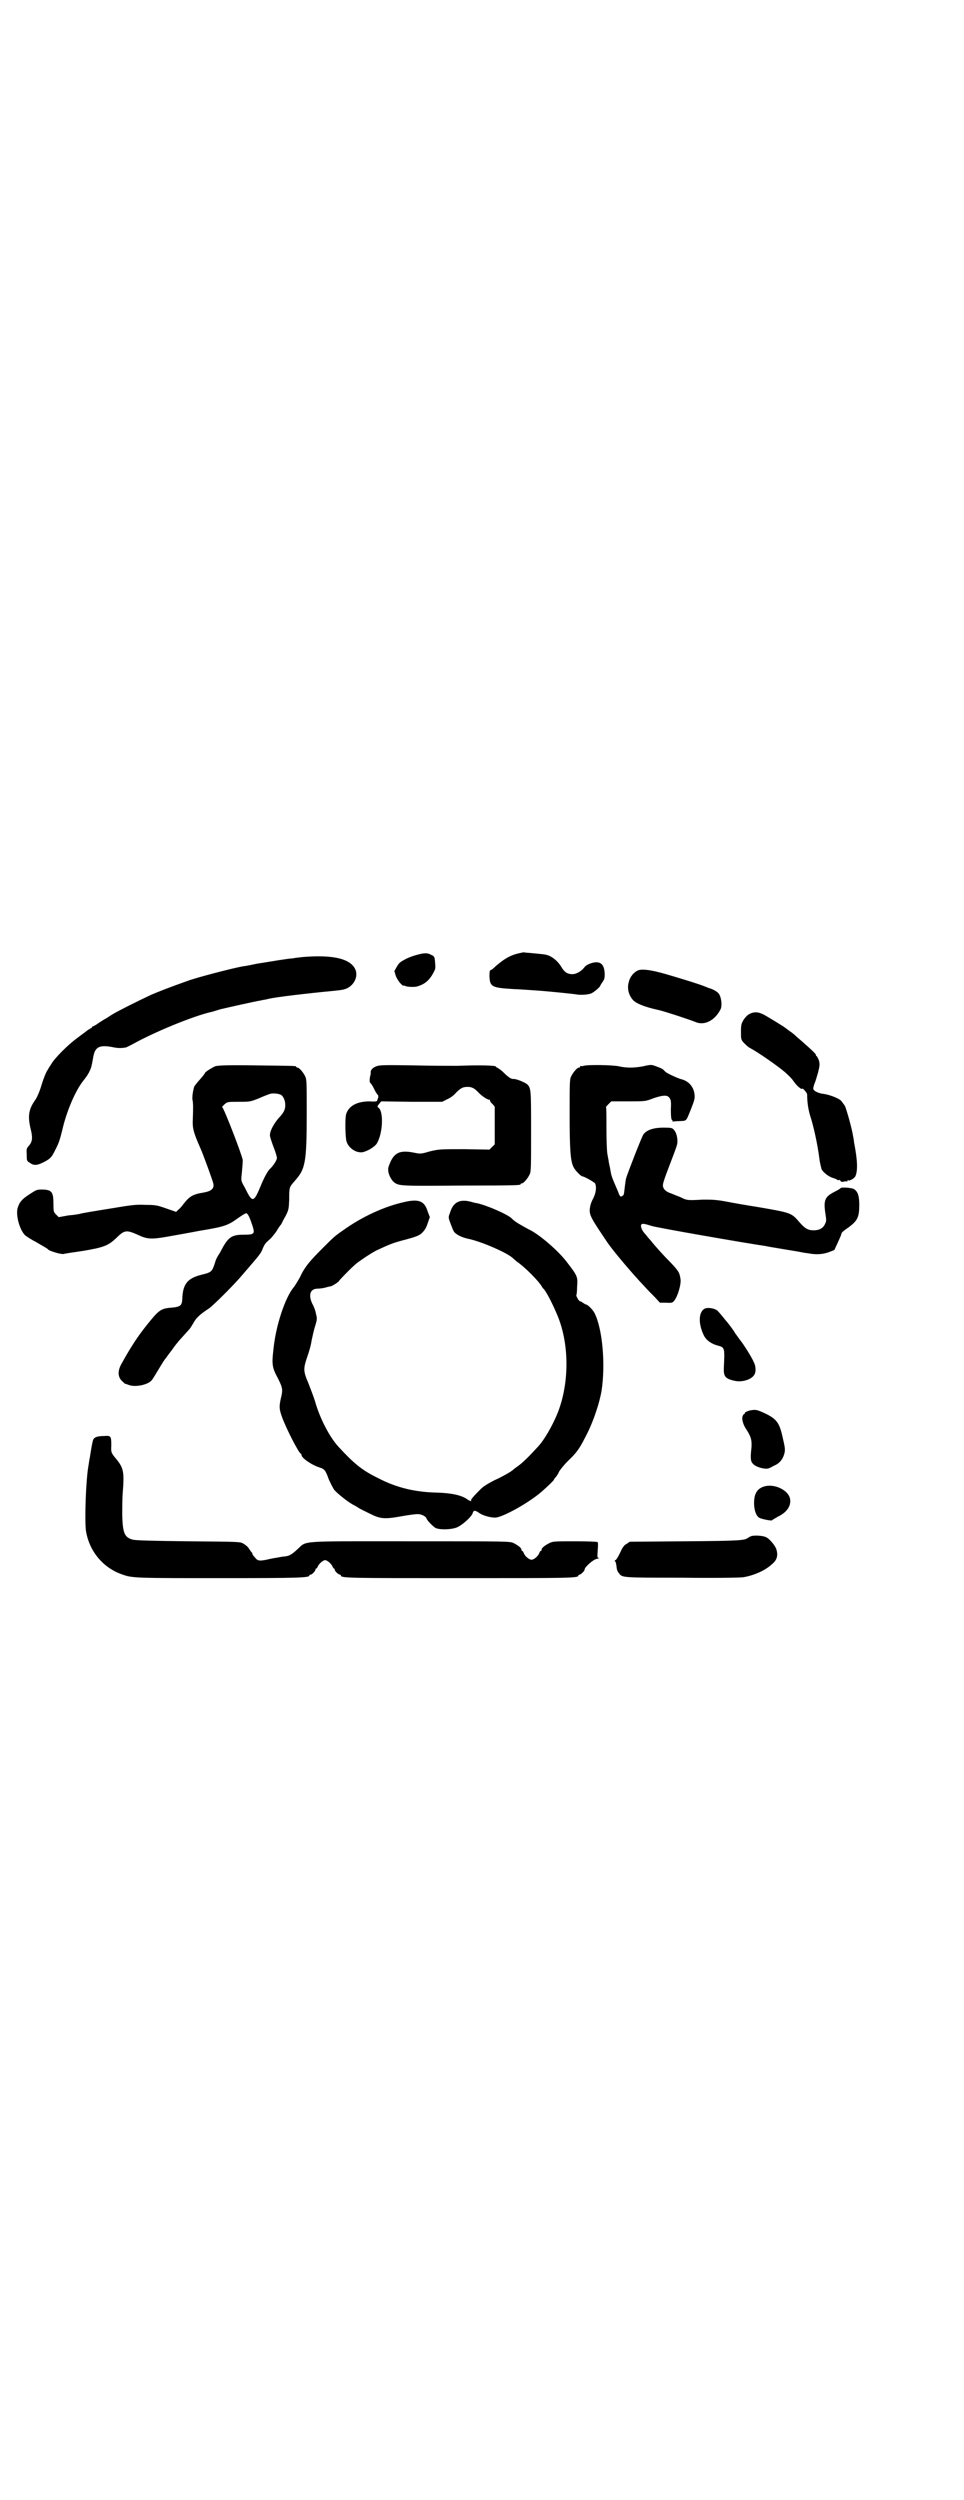<?xml version="1.0" standalone="no"?>
<!DOCTYPE svg PUBLIC "-//W3C//DTD SVG 20010904//EN"
 "http://www.w3.org/TR/2001/REC-SVG-20010904/DTD/svg10.dtd">
<svg version="1.0" xmlns="http://www.w3.org/2000/svg"
 width="1100pt" height="2850pt" viewBox="0 0 1100 2850"
 preserveAspectRatio="xMidYMid meet">
<g transform="translate(0,2850) scale(0.5,-0.5)"
fill="#000000" stroke="none">
<path d="M1191 3528 c-23 -4 -38 -12 -60 -31 -5 -5 -10 -9 -12 -9 -1 0 -2 -4
-2 -13 1 -25 5 -27 55 -30 24 -1 32 -2 63 -4 24 -2 74 -7 79 -8 11 -2 27 -1
35 2 7 3 21 15 21 18 0 0 2 4 5 8 5 7 5 10 5 20 -1 16 -6 24 -17 25 -9 1 -25
-5 -29 -11 -7 -9 -18 -16 -28 -16 -11 0 -18 5 -24 15 -8 14 -22 26 -35 29 -2
1 -13 2 -23 3 -10 1 -21 2 -24 2 -3 1 -7 1 -9 0z"/>
<path d="M964 3526 c-15 -3 -30 -8 -39 -13 -13 -7 -14 -8 -20 -18 l-5 -9 3
-10 c3 -10 16 -26 19 -23 0 0 2 0 3 -1 3 -2 21 -3 27 -1 18 5 29 15 38 33 4 7
4 10 3 21 -1 14 -2 15 -9 18 -7 4 -12 4 -20 3z"/>
<path d="M690 3518 c-8 -1 -18 -2 -22 -3 -4 0 -18 -2 -31 -4 -13 -2 -36 -6
-50 -8 -14 -3 -29 -6 -32 -6 -23 -4 -104 -25 -126 -33 -45 -16 -65 -24 -84
-32 -30 -14 -78 -38 -89 -45 -5 -3 -12 -8 -16 -10 -4 -2 -11 -7 -16 -10 -5 -4
-11 -7 -12 -7 -1 0 -2 -1 -2 -2 0 -1 -2 -2 -4 -3 -3 -2 -7 -4 -9 -6 -2 -2 -11
-8 -20 -15 -22 -16 -52 -46 -60 -60 -1 -2 -5 -7 -8 -13 -4 -5 -10 -21 -14 -34
-4 -14 -10 -28 -14 -34 -16 -22 -18 -38 -11 -67 5 -20 4 -29 -4 -38 -5 -6 -6
-7 -5 -20 0 -14 0 -15 7 -19 9 -7 17 -6 31 1 16 8 19 12 26 26 10 19 12 27 17
47 10 44 30 90 48 113 6 7 12 16 14 21 4 8 5 11 9 34 4 22 14 27 42 22 14 -3
21 -3 33 -1 2 1 8 4 14 7 50 28 140 65 181 74 1 0 10 3 20 6 17 4 79 18 92 20
3 1 12 2 19 4 18 4 85 12 148 18 20 2 26 3 34 8 14 9 20 25 16 38 -9 27 -51
37 -122 31z"/>
<path d="M1457 3488 c-10 -4 -19 -14 -22 -27 -4 -13 -1 -28 8 -39 6 -9 28 -18
61 -25 13 -3 68 -21 83 -27 20 -9 44 3 57 28 5 9 2 30 -4 37 -4 5 -14 10 -21
12 -1 0 -5 2 -8 3 -14 6 -60 20 -91 29 -35 10 -53 12 -63 9z"/>
<path d="M1710 3388 c-4 -2 -9 -7 -13 -13 -5 -9 -6 -11 -6 -27 0 -17 0 -18 6
-25 4 -4 10 -10 14 -12 19 -10 65 -42 81 -56 13 -12 14 -13 22 -24 7 -9 16
-16 17 -13 1 2 11 -10 11 -13 0 -19 3 -36 7 -49 7 -21 17 -65 21 -98 1 -9 4
-20 5 -24 4 -7 16 -17 27 -20 4 -1 8 -3 9 -4 1 -1 3 -1 4 0 1 0 2 -1 3 -2 2
-3 3 -3 8 -2 3 1 6 1 7 0 0 0 1 0 1 2 0 1 1 2 2 1 3 -2 13 4 16 9 6 13 5 37
-3 78 0 3 -1 8 -2 13 -2 15 -15 62 -19 70 -3 4 -7 10 -9 12 -7 6 -26 13 -39
15 -12 1 -24 7 -24 12 0 2 1 7 3 12 2 4 5 15 8 25 4 16 4 19 2 27 -2 5 -4 9
-5 10 -1 0 -2 1 -2 3 0 2 -8 10 -32 31 -7 6 -14 12 -16 14 -2 2 -7 6 -13 10
-5 4 -11 8 -12 9 -5 3 -19 12 -36 22 -19 12 -30 14 -43 7z"/>
<path d="M491 3269 c-7 -3 -23 -13 -23 -15 0 -1 -6 -9 -17 -21 -4 -5 -8 -10
-8 -11 -4 -15 -4 -22 -4 -28 2 -8 2 -20 1 -46 -1 -19 1 -29 17 -65 6 -13 29
-76 30 -82 2 -11 -5 -17 -23 -20 -25 -4 -32 -9 -46 -27 -3 -4 -8 -10 -11 -12
l-5 -5 -23 8 c-20 7 -24 8 -47 8 -23 1 -30 0 -84 -9 -32 -5 -61 -10 -64 -11
-3 -1 -15 -3 -28 -4 l-22 -4 -6 6 c-5 5 -6 6 -6 22 0 29 -3 34 -24 35 -14 0
-14 0 -31 -11 -17 -11 -23 -18 -27 -32 -4 -17 5 -50 18 -62 3 -2 13 -9 23 -14
24 -14 28 -16 29 -18 3 -3 28 -11 35 -10 3 1 23 4 44 7 48 8 58 12 77 30 18
18 23 18 48 7 21 -10 30 -11 65 -5 17 3 51 9 77 14 55 9 64 12 86 28 10 7 18
12 20 12 4 -1 8 -10 14 -28 6 -19 5 -21 -20 -21 -29 0 -36 -6 -54 -41 -3 -5
-6 -9 -6 -10 -1 -1 -4 -7 -6 -15 -6 -18 -8 -20 -29 -25 -33 -8 -44 -21 -45
-56 -1 -14 -4 -17 -21 -19 -28 -2 -31 -4 -60 -40 -20 -25 -36 -49 -57 -87 -10
-17 -10 -32 2 -42 3 -3 5 -5 6 -5 1 0 4 -1 9 -3 15 -5 43 1 51 11 2 2 5 7 8
12 11 18 22 37 25 39 1 2 7 10 14 19 6 9 12 16 13 17 0 1 7 8 14 16 7 8 14 15
14 16 1 1 4 6 7 11 7 13 15 20 36 34 10 7 50 47 67 66 3 3 12 14 20 23 25 29
32 37 35 46 5 12 7 14 16 22 4 3 11 12 16 19 4 7 9 14 11 16 1 2 5 11 10 19 7
14 7 16 8 37 0 29 0 28 13 43 24 27 27 41 27 156 0 63 0 74 -3 81 -4 9 -14 21
-18 21 -2 0 -3 1 -3 2 0 2 -2 2 -91 3 -69 1 -87 0 -94 -2z m150 -65 c8 -5 12
-20 9 -32 -1 -5 -6 -13 -14 -21 -11 -13 -20 -29 -20 -39 0 -3 2 -11 12 -37 2
-6 4 -13 4 -15 0 -5 -8 -17 -14 -23 -7 -6 -15 -21 -24 -43 -14 -34 -18 -35
-30 -12 -2 4 -6 12 -9 17 -5 10 -5 10 -3 28 1 10 2 23 2 28 -1 10 -43 119 -47
121 -1 0 2 3 5 6 7 6 7 6 33 6 25 0 26 0 46 8 11 5 22 9 25 10 6 2 19 1 25 -2z"/>
<path d="M859 3269 c-8 -3 -13 -8 -13 -13 0 -2 0 -5 0 -5 -3 -9 -3 -19 -1 -20
1 0 5 -6 8 -12 3 -7 7 -13 9 -15 1 -1 2 -4 1 -7 -1 -2 -2 -5 -2 -6 0 -2 -5 -3
-17 -2 -29 0 -48 -10 -54 -29 -3 -10 -2 -55 1 -63 5 -15 22 -26 36 -24 11 2
28 12 33 20 14 23 16 75 3 82 -2 2 -2 3 2 8 l5 6 69 -1 70 0 12 6 c7 3 15 9
19 14 11 11 16 14 27 14 10 0 16 -3 26 -14 8 -8 22 -17 24 -15 0 1 1 0 1 -1 0
-2 2 -6 6 -9 l5 -6 0 -43 0 -43 -6 -6 -6 -6 -57 1 c-56 0 -57 0 -79 -5 -20 -6
-22 -6 -36 -3 -30 6 -43 1 -53 -19 -4 -9 -7 -16 -6 -21 0 -9 7 -23 14 -28 11
-8 16 -8 152 -7 135 0 136 1 136 3 0 1 1 2 3 2 4 0 14 12 18 21 3 6 3 20 3 98
0 95 0 98 -9 107 -5 4 -25 13 -32 12 -5 0 -12 5 -22 15 -5 5 -11 9 -13 10 -2
1 -4 2 -4 3 0 3 -35 4 -89 2 -11 0 -55 0 -98 1 -64 1 -79 1 -86 -2z"/>
<path d="M1332 3270 c-3 -1 -6 -1 -7 0 0 0 -1 0 -1 -2 0 -1 -1 -2 -3 -2 -4 0
-14 -12 -18 -21 -3 -6 -3 -19 -3 -86 0 -81 2 -107 9 -120 3 -7 17 -21 20 -21
4 0 27 -13 29 -16 4 -8 2 -22 -4 -34 -5 -9 -7 -16 -8 -24 -1 -15 2 -20 41 -78
14 -20 58 -72 83 -98 7 -8 18 -19 25 -26 l11 -12 14 0 c14 -1 15 0 19 5 8 10
16 38 14 49 -2 14 -4 18 -23 38 -16 16 -35 37 -46 51 -3 3 -8 9 -11 13 -8 8
-11 17 -10 21 2 4 5 4 24 -2 12 -4 207 -38 261 -46 4 -1 22 -4 40 -7 18 -3 37
-6 41 -7 5 -1 10 -2 13 -2 20 -4 35 -3 49 2 l13 5 8 17 c4 9 8 18 8 19 0 3 2
6 17 16 20 15 24 23 24 51 0 20 -3 30 -12 36 -5 3 -29 5 -31 2 0 -1 -7 -5 -15
-9 -21 -11 -24 -19 -19 -51 2 -13 2 -15 -1 -21 -4 -10 -13 -15 -26 -15 -13 0
-20 4 -33 19 -18 21 -19 21 -94 34 -26 4 -60 10 -75 13 -22 4 -33 4 -50 4 -37
-2 -37 -2 -53 6 -9 3 -19 8 -23 9 -11 4 -17 11 -16 19 0 4 6 21 13 39 19 50
20 52 20 60 0 10 -3 21 -8 26 -3 4 -6 5 -18 5 -27 1 -45 -5 -52 -16 -4 -6 -37
-91 -39 -99 -1 -3 -2 -11 -3 -19 -2 -17 -2 -20 -5 -21 -4 -4 -7 -2 -10 8 -2 5
-6 14 -9 21 -3 7 -6 15 -7 19 -1 4 -2 11 -3 16 -1 5 -3 12 -3 16 -1 4 -2 11
-3 16 -1 6 -2 31 -2 57 0 26 0 48 -1 49 0 1 3 4 6 7 l6 6 39 0 c39 0 39 0 57
7 21 7 31 8 36 2 4 -5 5 -7 4 -28 0 -17 1 -23 3 -24 1 0 1 -1 1 -2 -1 -2 -1
-2 0 -1 1 0 9 1 16 1 17 1 14 -2 27 30 7 18 8 22 7 31 -2 18 -14 31 -32 35 -7
2 -29 12 -34 16 -1 1 -4 4 -6 6 -3 2 -10 5 -16 7 -10 4 -12 4 -29 0 -21 -4
-39 -4 -56 0 -14 3 -71 4 -80 1z"/>
<path d="M925 2960 c-47 -10 -99 -34 -142 -65 -19 -13 -22 -16 -47 -41 -30
-30 -41 -43 -52 -67 -4 -7 -10 -17 -13 -21 -20 -23 -42 -89 -47 -143 -4 -33
-3 -41 10 -65 11 -22 12 -26 7 -46 -4 -18 -4 -24 2 -41 9 -26 38 -82 43 -85 1
0 2 -1 2 -3 0 -7 23 -23 42 -29 10 -3 13 -6 20 -26 4 -9 10 -21 13 -25 7 -8
28 -25 40 -32 3 -2 10 -5 14 -8 4 -3 17 -9 27 -14 24 -12 33 -13 72 -6 16 3
33 5 37 5 9 0 18 -5 20 -9 1 -5 13 -17 20 -22 8 -5 33 -5 48 0 12 4 36 25 38
34 2 6 5 6 14 0 8 -6 25 -11 37 -11 16 0 76 33 106 59 16 14 28 26 28 27 0 1
2 4 4 6 2 2 6 8 8 13 3 5 12 16 20 24 18 17 26 27 39 53 18 33 33 78 38 108 9
60 2 140 -16 176 -4 8 -16 20 -20 20 -1 0 -4 2 -7 4 -3 2 -6 4 -6 3 0 -1 -2 1
-5 5 -2 4 -4 8 -4 8 1 1 2 10 2 20 2 24 1 25 -26 60 -20 25 -62 61 -84 71 -15
8 -33 18 -38 24 -9 10 -58 31 -81 36 -3 0 -9 2 -13 3 -26 7 -41 -1 -48 -25 -4
-10 -4 -11 1 -24 3 -8 6 -16 8 -19 4 -6 17 -13 31 -16 31 -6 95 -34 105 -46 1
-1 4 -3 7 -6 18 -12 51 -45 58 -58 1 -2 2 -3 3 -4 5 -4 18 -28 30 -56 30 -67
30 -160 2 -229 -12 -29 -30 -60 -44 -75 -21 -23 -36 -38 -48 -46 -4 -3 -7 -5
-8 -6 -3 -4 -26 -17 -44 -25 -15 -8 -24 -13 -31 -20 -16 -16 -23 -24 -22 -26
3 -3 -4 -1 -9 3 -13 9 -35 14 -69 15 -49 1 -92 11 -134 33 -37 18 -55 33 -91
72 -20 22 -42 64 -53 103 -3 10 -10 28 -15 41 -12 28 -12 33 -3 60 4 11 9 28
10 37 2 9 5 24 8 33 5 16 5 18 2 29 -1 7 -5 17 -8 22 -10 21 -5 35 12 35 4 0
12 1 16 2 4 1 10 3 13 3 5 1 20 11 20 13 0 1 29 31 39 39 10 8 37 26 48 31 28
13 36 16 54 21 38 10 42 12 49 19 5 5 9 11 12 21 l5 14 -5 13 c-7 23 -19 29
-51 22z"/>
<path d="M1606 2715 c-12 -9 -12 -34 0 -59 5 -11 17 -20 33 -24 15 -4 15 -6
13 -48 -1 -22 2 -27 24 -32 16 -4 38 2 45 13 5 7 4 21 -1 30 -5 12 -24 41 -28
46 -2 2 -8 11 -14 19 -5 9 -16 23 -23 31 -7 9 -14 17 -16 19 -5 7 -26 11 -33
5z"/>
<path d="M1710 2484 c-6 -2 -10 -4 -10 -5 0 -2 -1 -3 -2 -3 -1 0 -2 -2 -3 -4
-3 -7 1 -21 9 -32 10 -16 12 -23 11 -40 -3 -26 -2 -32 4 -38 8 -8 30 -13 37
-9 3 1 9 5 14 7 10 5 17 14 20 26 2 8 2 12 -3 33 -8 38 -14 46 -44 60 -16 7
-18 8 -33 5z"/>
<path d="M237 2426 c-15 0 -22 -3 -24 -8 -2 -3 -6 -28 -8 -41 -1 -4 -2 -12 -3
-18 -6 -32 -9 -122 -6 -148 7 -47 39 -86 84 -101 22 -8 33 -8 224 -8 181 0
202 1 202 6 0 1 1 2 3 2 3 0 11 8 11 12 0 1 1 2 2 2 1 0 2 2 3 4 2 6 12 15 17
15 5 0 15 -9 17 -15 1 -2 2 -4 3 -4 1 0 2 -1 2 -3 0 -3 8 -11 12 -11 1 0 2 -1
2 -2 0 -6 18 -6 271 -6 253 0 271 0 271 6 0 1 1 2 3 2 2 0 11 8 11 11 0 6 19
23 28 25 5 1 7 2 5 2 -4 0 -4 1 -3 17 1 9 1 18 0 19 0 1 -19 2 -51 2 -46 0
-51 0 -59 -4 -10 -5 -18 -11 -18 -15 0 -2 -1 -3 -2 -3 -1 0 -2 -2 -3 -4 -2 -7
-12 -16 -18 -16 -6 0 -16 9 -18 16 -1 2 -2 4 -3 4 -1 0 -2 1 -2 3 0 4 -8 10
-18 15 -9 4 -12 4 -234 4 -259 0 -237 2 -259 -18 -15 -14 -20 -16 -34 -17 -5
-1 -18 -3 -28 -5 -25 -6 -29 -5 -35 3 -3 3 -6 7 -6 8 0 2 -1 4 -3 5 -1 2 -4 6
-6 9 -2 3 -7 7 -12 10 -8 4 -9 4 -127 5 -84 1 -121 2 -126 4 -18 5 -22 16 -23
55 0 15 0 38 1 50 4 50 2 58 -15 79 -11 13 -12 15 -11 30 0 23 -1 23 -17 22z"/>
<path d="M1744 2311 c-17 -5 -24 -18 -23 -42 1 -16 6 -27 13 -30 7 -3 28 -7
28 -5 1 1 6 4 13 8 21 10 31 25 28 41 -4 20 -36 35 -59 28z"/>
<path d="M1715 2198 c-3 -1 -6 -3 -8 -4 -7 -6 -17 -7 -143 -8 l-127 -1 -7 -5
c-5 -2 -9 -8 -12 -14 -2 -5 -6 -12 -8 -16 -2 -3 -4 -7 -6 -7 -1 -1 -2 -2 0 -3
1 0 2 -5 3 -11 0 -5 2 -12 5 -15 8 -11 4 -11 143 -11 78 -1 133 0 141 1 24 4
50 15 66 30 11 9 14 19 10 33 -2 8 -15 24 -23 28 -7 4 -26 5 -34 3z"/>
</g>
</svg>
